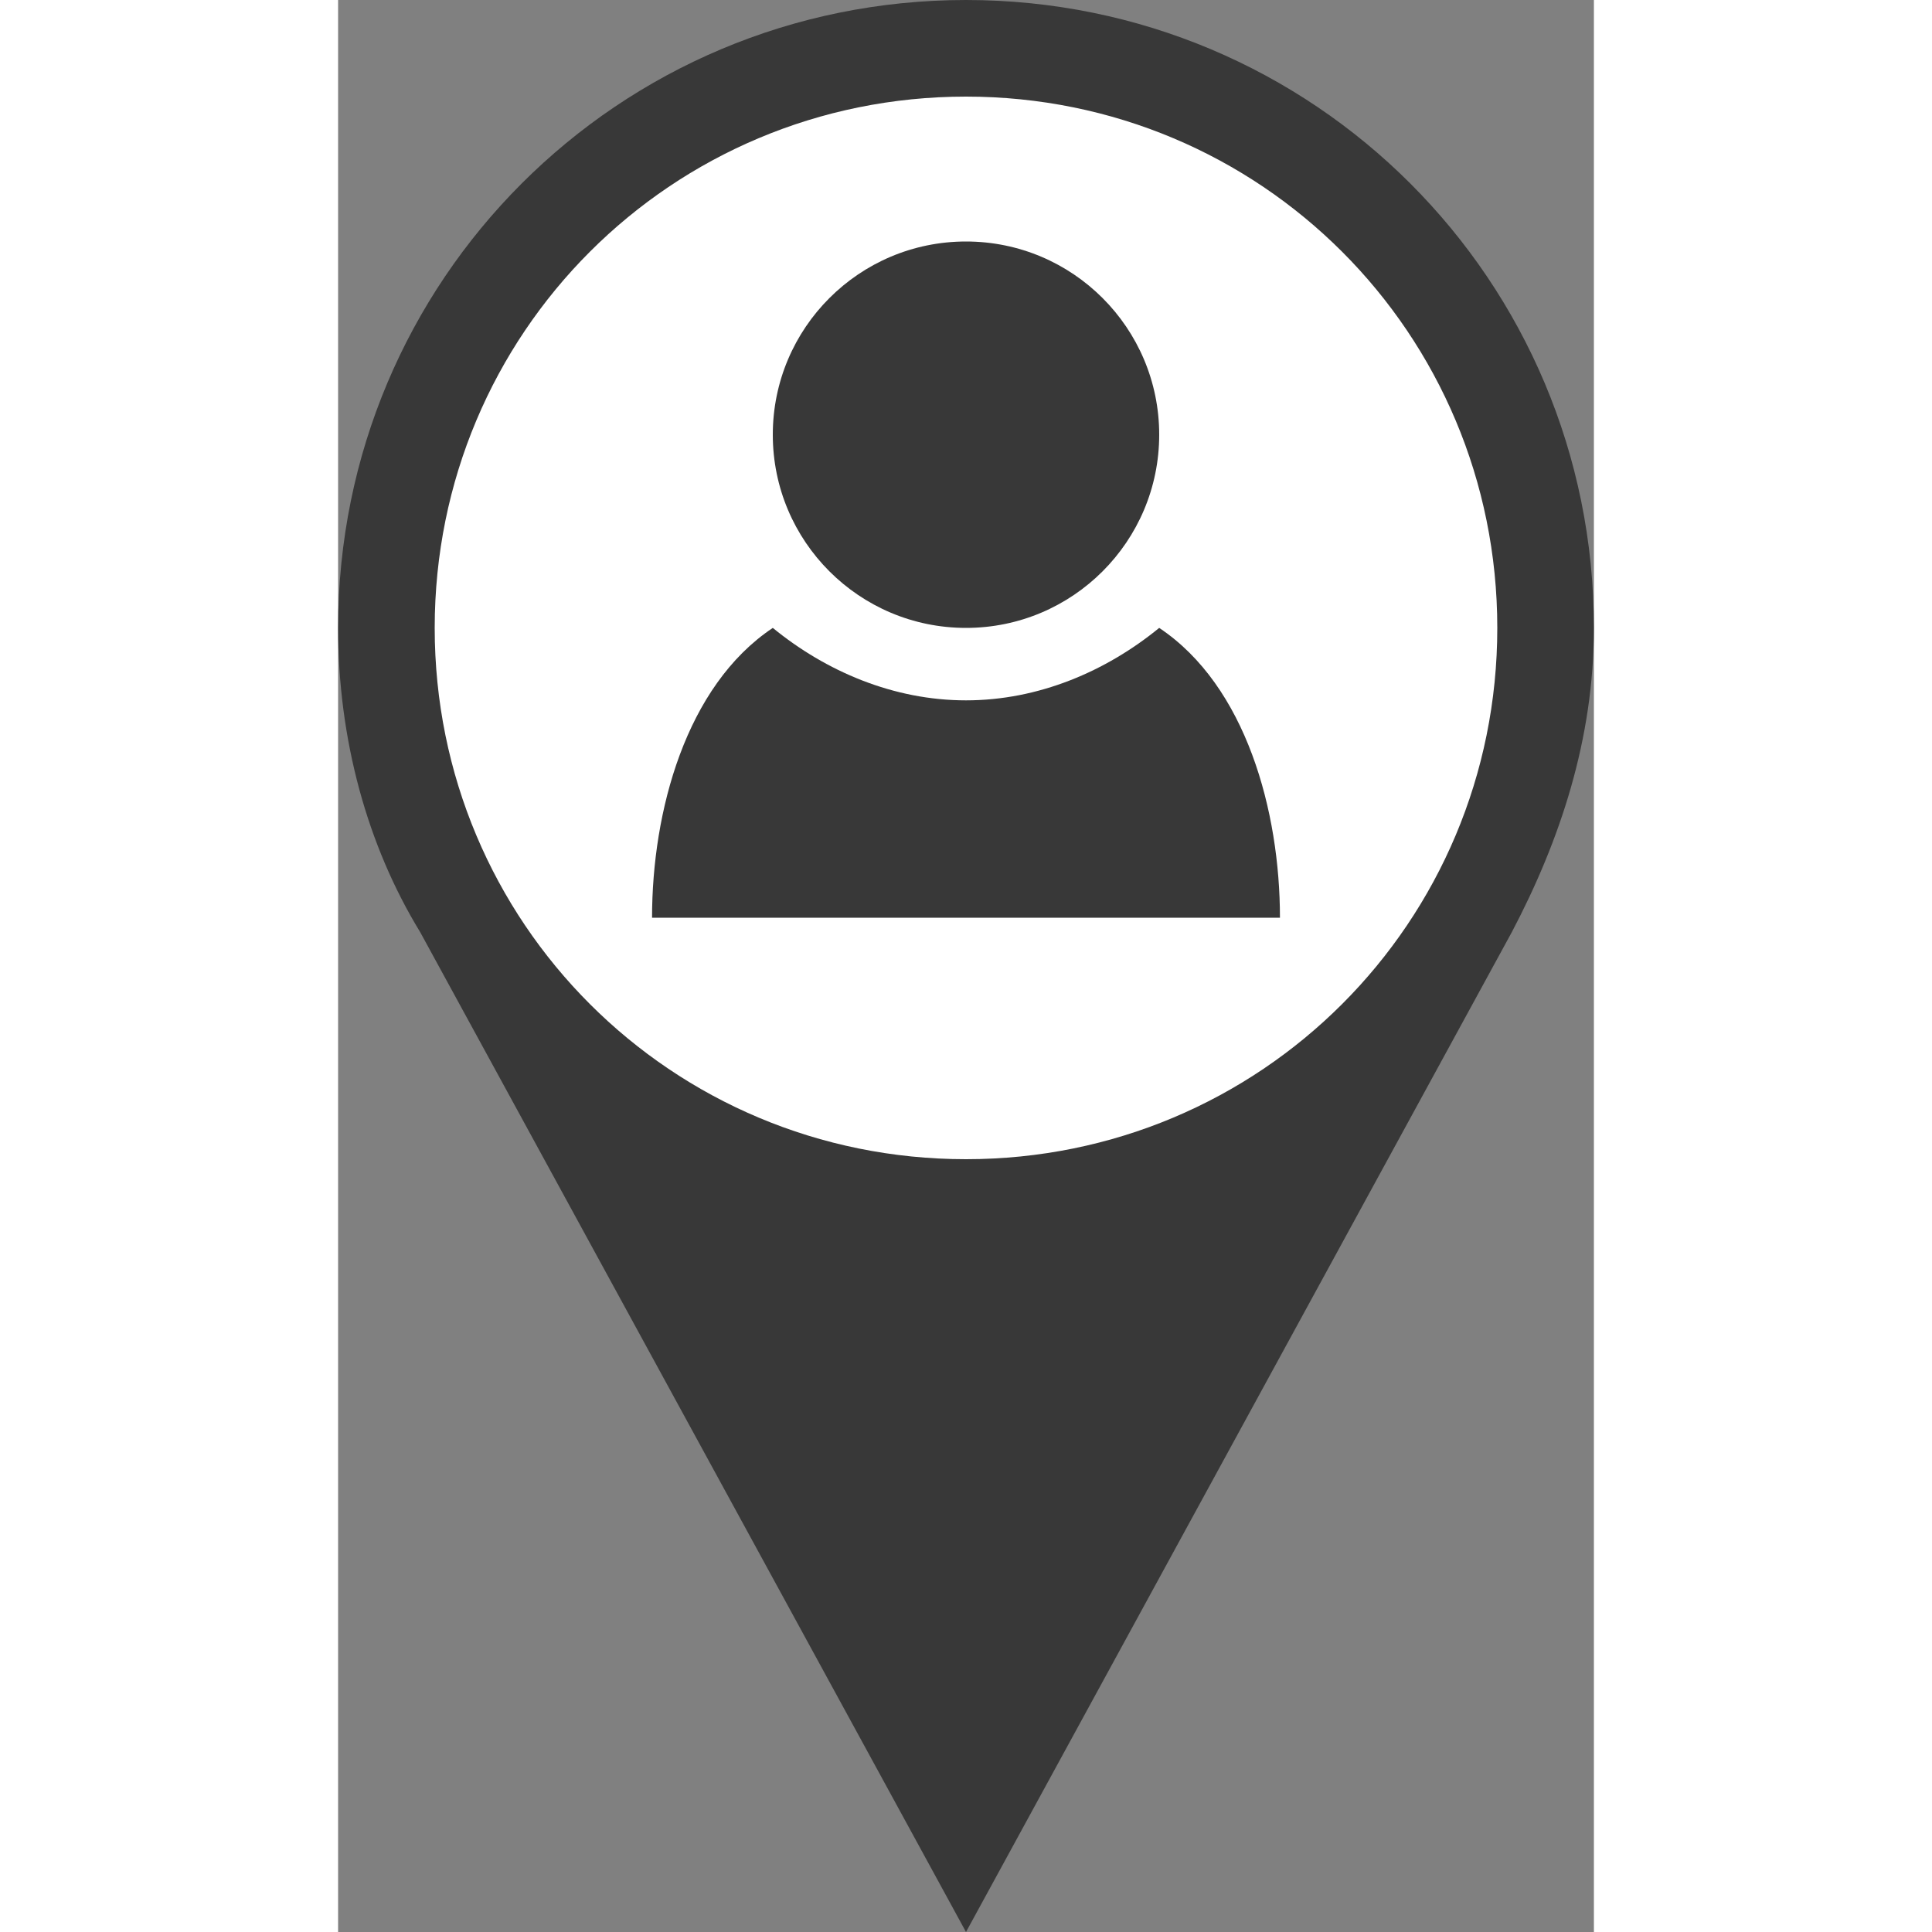 <svg id="Layer_1" xmlns="http://www.w3.org/2000/svg" viewBox="0 0 26 40" height="56" width="56"><rect x="0" y="0" width="26" height="40" fill="#808080" stroke="none"/><style>.st0{fill:#FFF}.st1{fill:#383838}</style><title>Pin / Your Location / 1</title><g id="Page-1"><g id="Store-Finder-Map"><g id="Pin-_x2F_-Your-Location-_x2F_-1"><circle id="White-Background" class="st0" cx="13" cy="13" r="11.5"/><circle class="st1" cx="13" cy="9" r="4"/><path class="st1" d="M17 13c-1.1.9-2.5 1.5-4 1.5s-2.9-.6-4-1.5c-1.8 1.2-2.5 3.8-2.5 6h13c0-2.2-.7-4.8-2.5-6z"/><path class="st1" d="M13 0C5.8 0 0 5.8 0 13c0 2.3.6 4.5 1.7 6.3L13 40l11.3-20.7c1-1.9 1.7-4 1.7-6.3 0-7.2-5.8-13-13-13zm0 24C6.9 24 2 19.1 2 13S6.9 2 13 2s11 4.9 11 11-4.9 11-11 11z"/></g></g></g></svg>